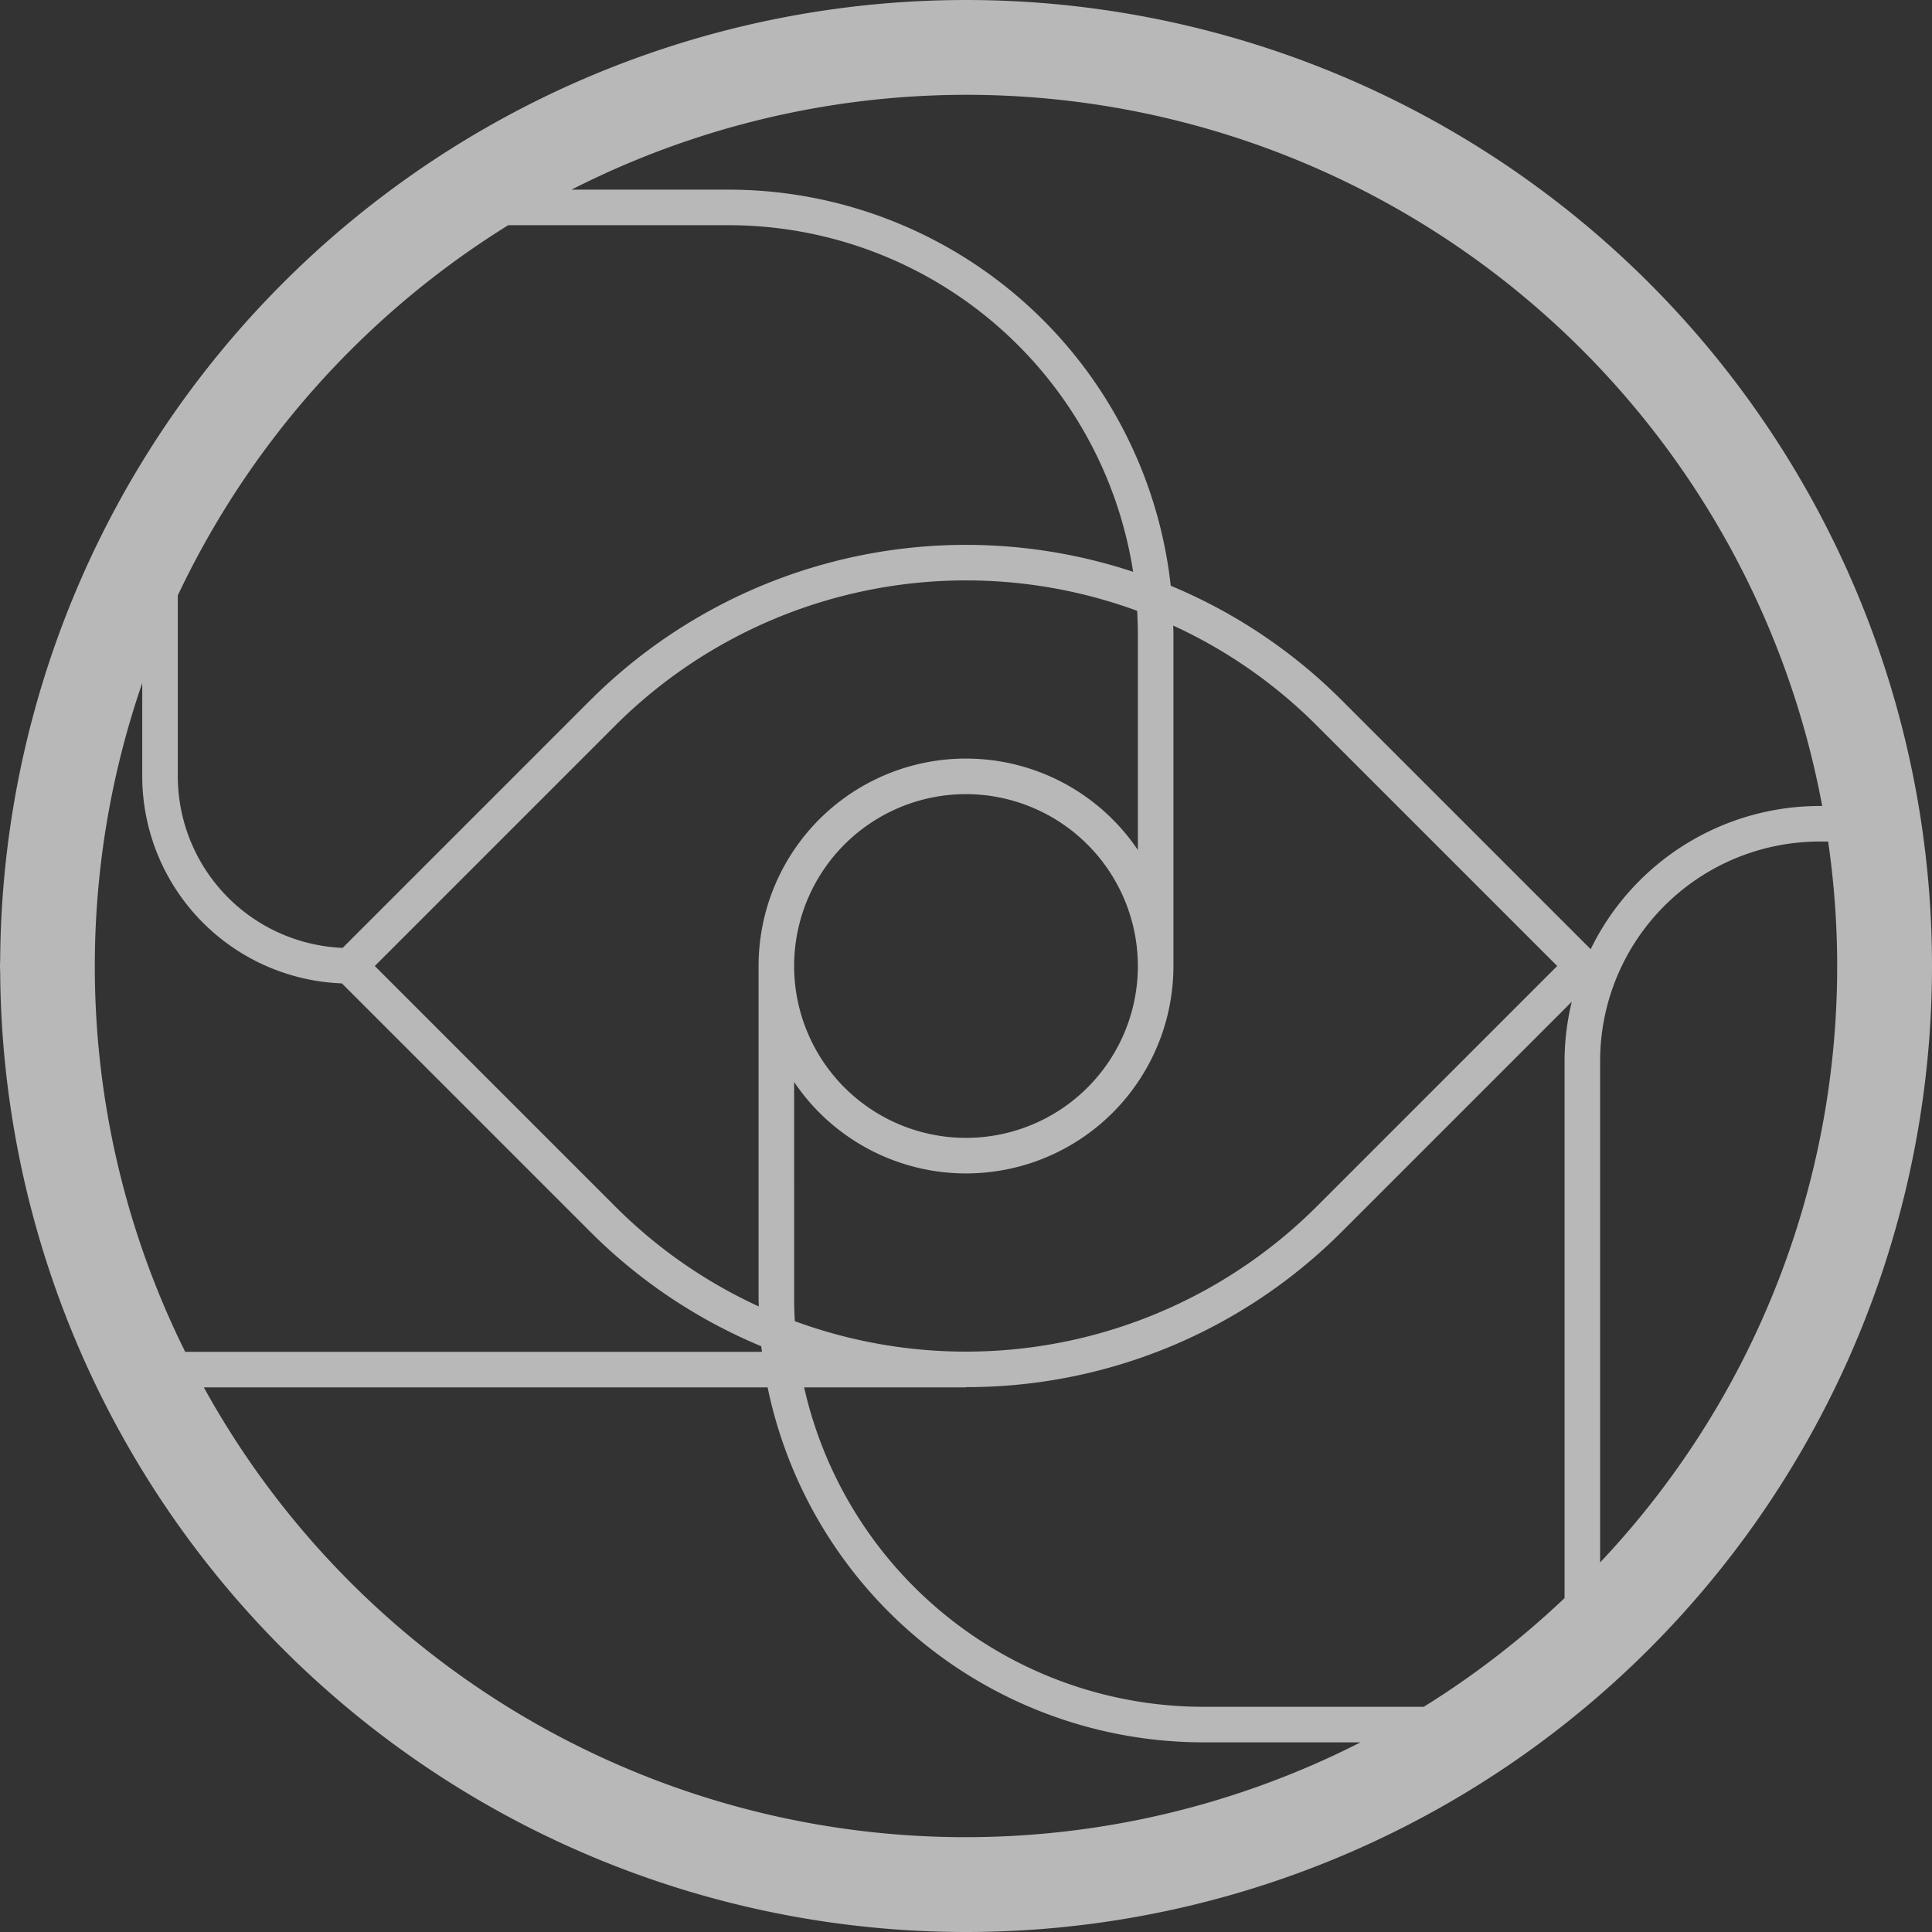 <?xml version="1.0" encoding="utf-8"?>
<svg xmlns="http://www.w3.org/2000/svg" width="163" height="163" viewBox="0 0 163 163">
  <rect x="0" y="0" width="163" height="163" fill="#333333" stroke="none"/>
  <defs>
    <style>.cls-1{fill:#fff;opacity:0.65;}</style>
  </defs>
  <g id="Layer_2" data-name="Layer 2">
    <g id="Layer_1-2" data-name="Layer 1">
      <path class="cls-1" d="M81.5,0h0l-.016.001A81.491,81.491,0,0,0,.016,80.866C.015,81.078,0,81.287,0,81.5s.015.422.016.634A81.491,81.491,0,0,0,81.484,163l.016,0h0a81.5,81.5,0,0,0,0-163ZM64.018,110.223a41.636,41.636,0,0,1-12.099-8.424L31.621,81.5,51.919,61.202A41.884,41.884,0,0,1,95.94,51.535c.037.651.06,1.305.06,1.965V71.713A17.495,17.495,0,0,0,64,81.5v28C64,109.742,64.014,109.981,64.018,110.223ZM96,81.5A14.5,14.5,0,1,1,81.5,67,14.517,14.517,0,0,1,96,81.5Zm-29,28V91.287A17.495,17.495,0,0,0,99,81.5v-28c0-.242-.014-.48-.018-.721a41.635,41.635,0,0,1,12.099,8.423L131.379,81.5l-20.298,20.299A41.881,41.881,0,0,1,67.06,111.467C67.023,110.816,67,110.161,67,109.5ZM101.5,147h13.282a73.388,73.388,0,0,1-97.584-29.949h47.566A37.564,37.564,0,0,0,101.5,147Zm11.702-87.919A44.575,44.575,0,0,0,98.774,49.42,37.55,37.55,0,0,0,61.5,16H48.218A73.427,73.427,0,0,1,153.736,68H153.5a21.505,21.505,0,0,0-19.297,12.082ZM42.88,19H61.5A34.554,34.554,0,0,1,95.6,48.243a44.877,44.877,0,0,0-45.802,10.838L28.909,79.97A14.506,14.506,0,0,1,15,65.5V50.235A73.983,73.983,0,0,1,42.88,19ZM8,81.5a73.153,73.153,0,0,1,4-23.868V65.5A17.507,17.507,0,0,0,28.846,82.967L49.798,103.92a44.576,44.576,0,0,0,14.428,9.661c.017.157.041.313.06.47H15.625A73.034,73.034,0,0,1,8,81.5ZM120.12,144H101.5a34.553,34.553,0,0,1-33.657-26.949H81.5v-.021A44.692,44.692,0,0,0,113.202,103.92l19.406-19.406A21.413,21.413,0,0,0,132,89.5v45.329A73.958,73.958,0,0,1,120.12,144ZM135,89.5A18.521,18.521,0,0,1,153.5,71h.738A73.212,73.212,0,0,1,135,131.82Z"/>
    </g>
  </g>
</svg>
